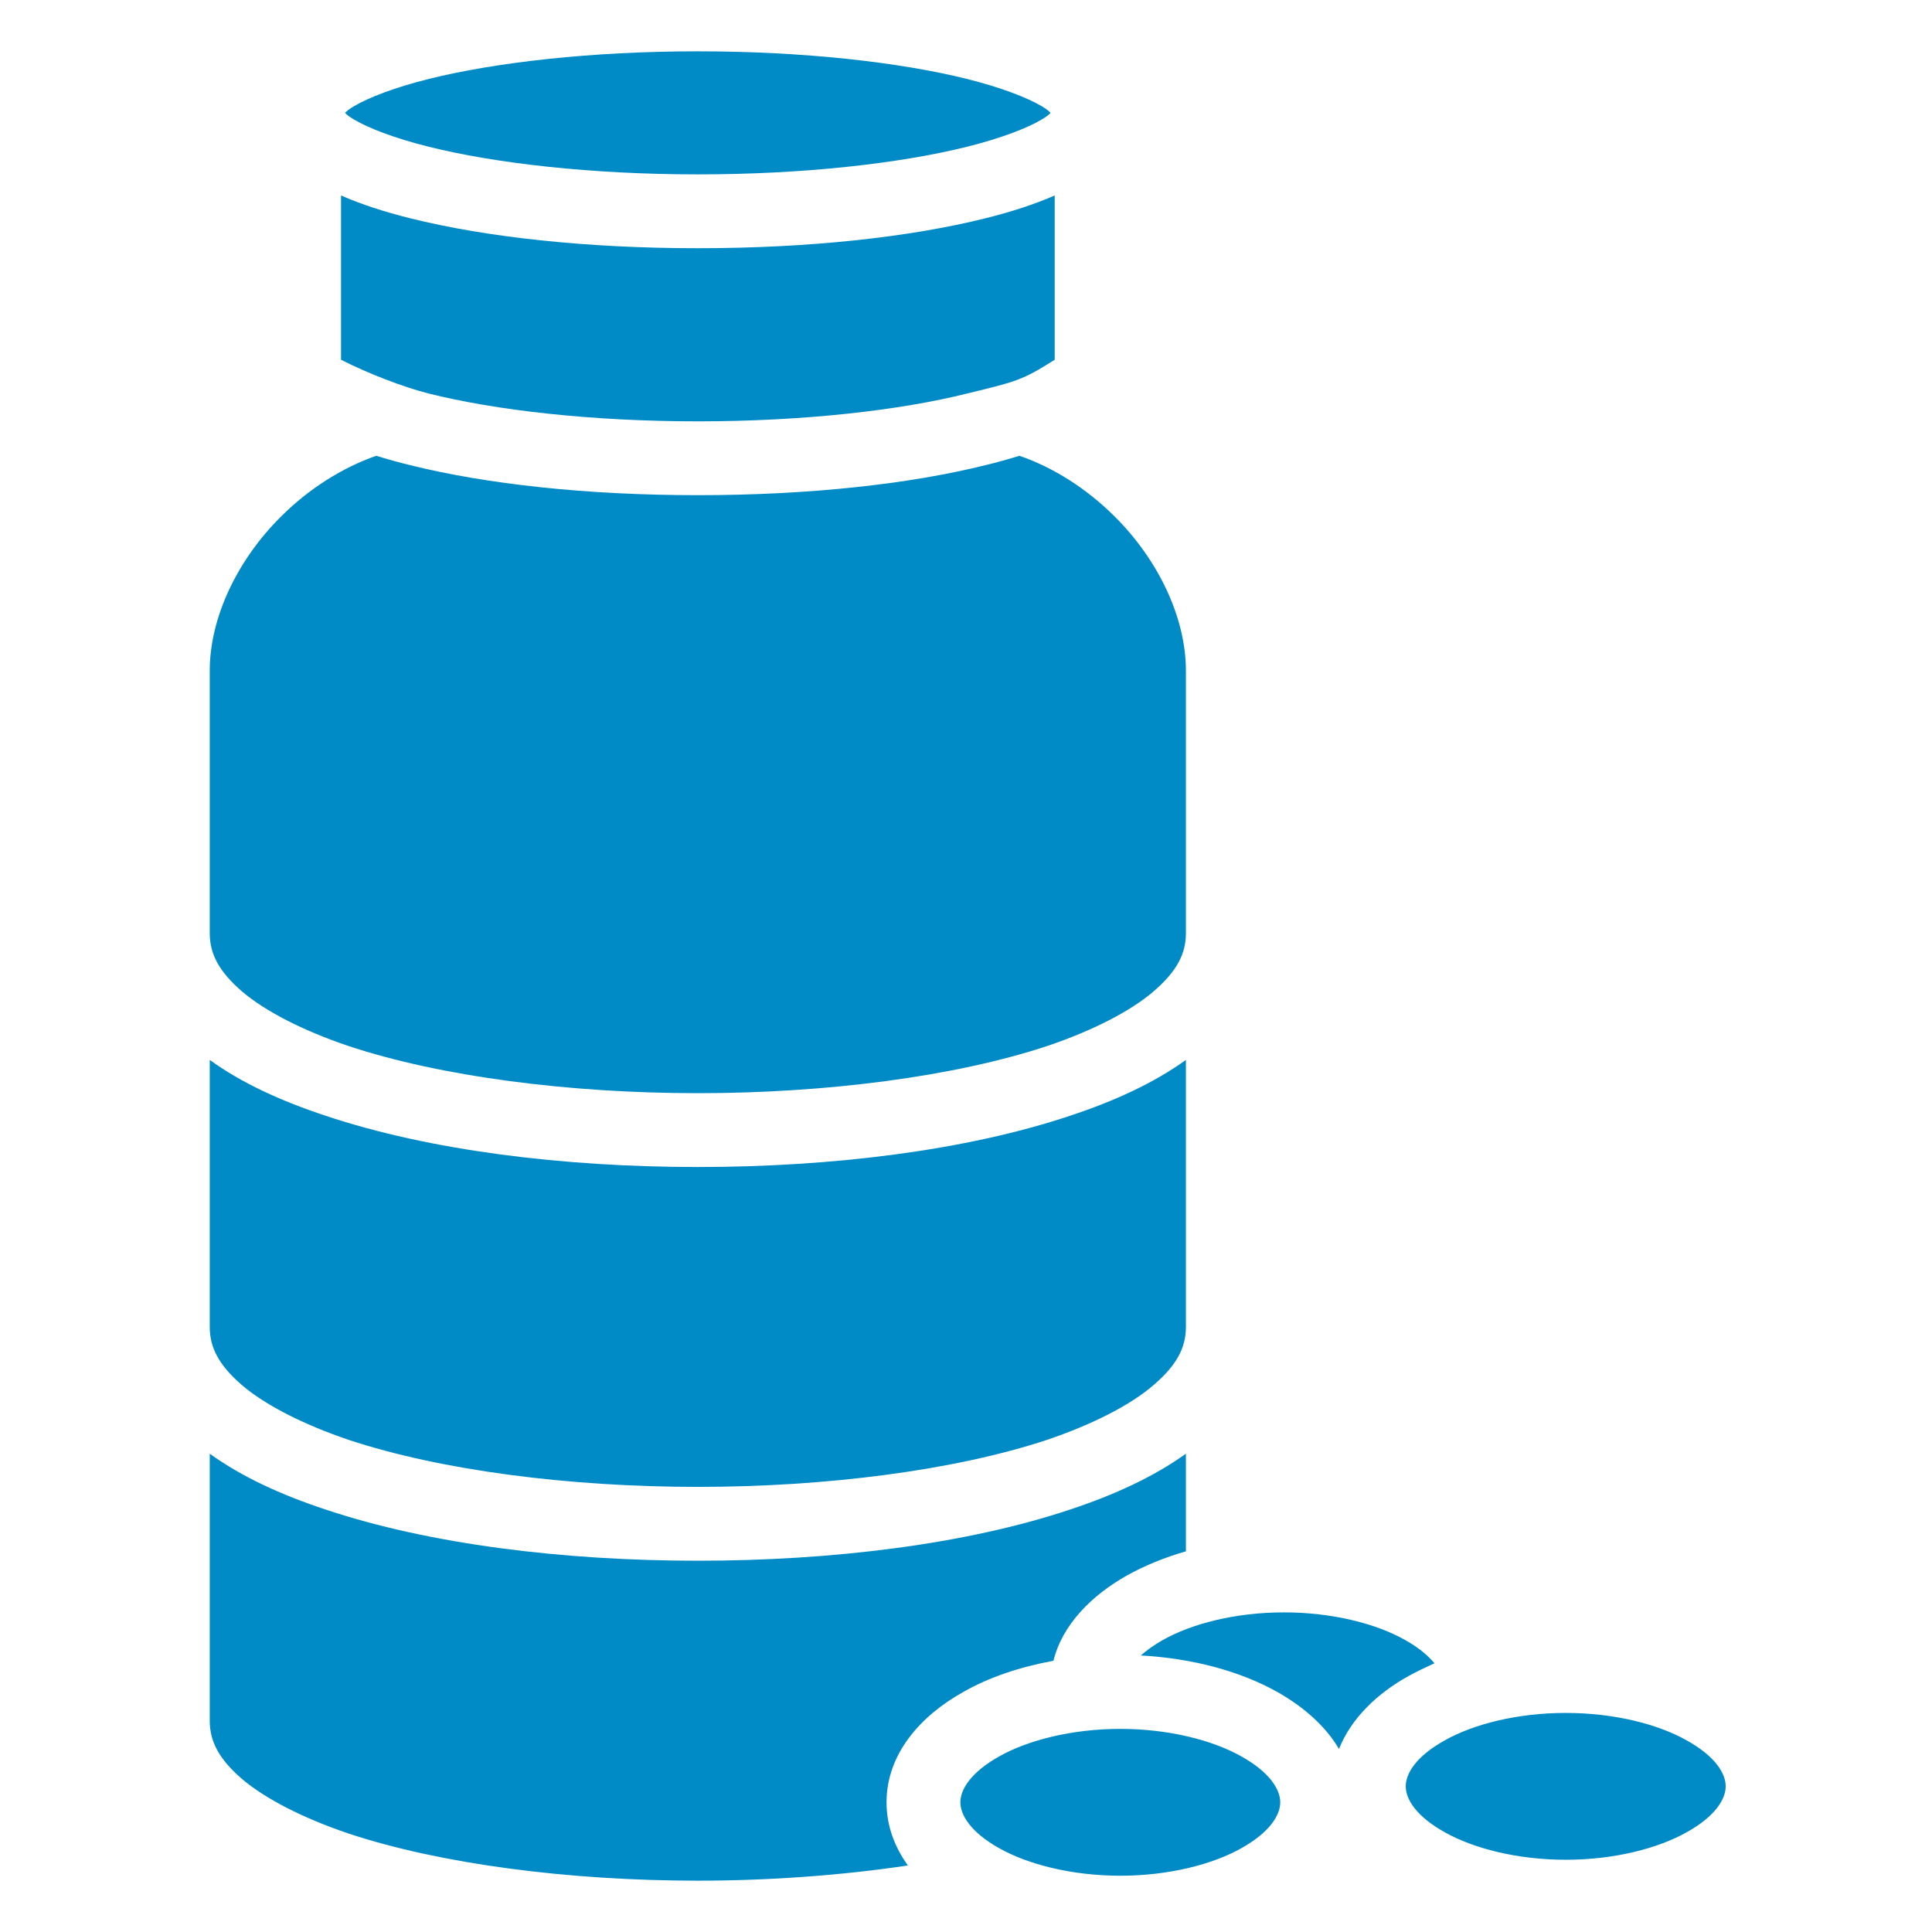 <svg width="40" height="40" viewBox="0 0 19 23" fill="none" xmlns="http://www.w3.org/2000/svg">
<path d="M6.308 0.611C5.043 0.611 3.896 0.742 3.1 0.941C2.699 1.041 2.387 1.162 2.211 1.266C2.147 1.304 2.128 1.324 2.108 1.344C2.128 1.364 2.147 1.383 2.211 1.421C2.387 1.526 2.699 1.646 3.1 1.746C3.896 1.945 5.043 2.076 6.308 2.076C7.572 2.076 8.72 1.945 9.516 1.746C9.916 1.646 10.229 1.526 10.404 1.421C10.468 1.383 10.487 1.364 10.507 1.344C10.487 1.324 10.468 1.304 10.404 1.266C10.229 1.162 9.916 1.041 9.516 0.941C8.72 0.742 7.572 0.611 6.308 0.611ZM2.06 2.327V4.283C2.377 4.444 2.792 4.605 3.1 4.684C3.896 4.884 5.043 5.016 6.308 5.016C7.572 5.016 8.72 4.884 9.516 4.684C10.102 4.542 10.17 4.527 10.556 4.283V2.327C10.316 2.432 10.043 2.521 9.73 2.599C8.827 2.824 7.631 2.955 6.308 2.955C4.984 2.955 3.788 2.824 2.885 2.599C2.572 2.521 2.299 2.432 2.06 2.327ZM2.479 5.426C2.074 5.567 1.674 5.821 1.347 6.148C0.828 6.661 0.497 7.35 0.497 7.984V11.109C0.497 11.354 0.604 11.563 0.881 11.803C1.156 12.037 1.601 12.267 2.147 12.452C3.251 12.818 4.779 13.014 6.308 13.014C7.831 13.014 9.364 12.818 10.468 12.452C11.015 12.267 11.459 12.037 11.732 11.803C12.011 11.563 12.118 11.354 12.118 11.109V7.984C12.118 7.35 11.786 6.661 11.269 6.148C10.941 5.821 10.546 5.567 10.136 5.426C10.009 5.465 9.872 5.504 9.73 5.538C8.827 5.763 7.631 5.895 6.308 5.895C4.984 5.895 3.788 5.763 2.885 5.538C2.743 5.504 2.606 5.465 2.479 5.426ZM0.497 12.618V15.797C0.497 16.041 0.604 16.251 0.881 16.49C1.156 16.725 1.601 16.954 2.147 17.14C3.251 17.506 4.779 17.701 6.308 17.701C7.831 17.701 9.364 17.506 10.468 17.14C11.015 16.954 11.459 16.725 11.732 16.49C12.011 16.251 12.118 16.041 12.118 15.797V12.618C11.737 12.892 11.273 13.106 10.741 13.282C9.501 13.697 7.904 13.893 6.308 13.893C4.706 13.893 3.114 13.697 1.874 13.282C1.342 13.106 0.875 12.892 0.497 12.618ZM0.497 17.306V20.484C0.497 20.729 0.604 20.939 0.881 21.178C1.156 21.412 1.601 21.642 2.147 21.827C3.251 22.193 4.779 22.389 6.308 22.389C7.162 22.389 8.026 22.325 8.808 22.208C8.651 21.988 8.554 21.739 8.554 21.456C8.554 20.88 8.959 20.426 9.467 20.143C9.774 19.967 10.141 19.845 10.541 19.771C10.648 19.337 11 18.99 11.415 18.756C11.625 18.639 11.864 18.541 12.118 18.468V17.306C11.737 17.579 11.273 17.794 10.741 17.97C9.501 18.385 7.904 18.58 6.308 18.58C4.706 18.58 3.114 18.385 1.874 17.97C1.342 17.794 0.875 17.579 0.497 17.306ZM13.285 19.195C12.704 19.195 12.182 19.332 11.845 19.523C11.732 19.586 11.649 19.649 11.581 19.708C12.196 19.742 12.763 19.894 13.207 20.143C13.51 20.314 13.778 20.543 13.94 20.821C14.086 20.455 14.398 20.157 14.77 19.952C14.867 19.898 14.97 19.85 15.077 19.801C15.004 19.713 14.892 19.615 14.726 19.523C14.389 19.332 13.866 19.195 13.285 19.195ZM16.64 20.392C16.059 20.392 15.536 20.528 15.199 20.719C14.857 20.909 14.735 21.114 14.735 21.266C14.735 21.417 14.857 21.622 15.199 21.812C15.536 22.003 16.059 22.14 16.64 22.14C17.221 22.14 17.743 22.003 18.08 21.812C18.422 21.622 18.544 21.417 18.544 21.266C18.544 21.114 18.422 20.909 18.08 20.719C17.743 20.528 17.221 20.392 16.64 20.392ZM11.337 20.582C10.756 20.582 10.233 20.719 9.896 20.909C9.555 21.1 9.433 21.305 9.433 21.456C9.433 21.607 9.555 21.812 9.896 22.003C10.233 22.193 10.756 22.33 11.337 22.33C11.918 22.33 12.44 22.193 12.777 22.003C13.119 21.812 13.241 21.607 13.241 21.456C13.241 21.305 13.119 21.1 12.777 20.909C12.44 20.719 11.918 20.582 11.337 20.582Z" fill="#008ac6"/>
</svg>
